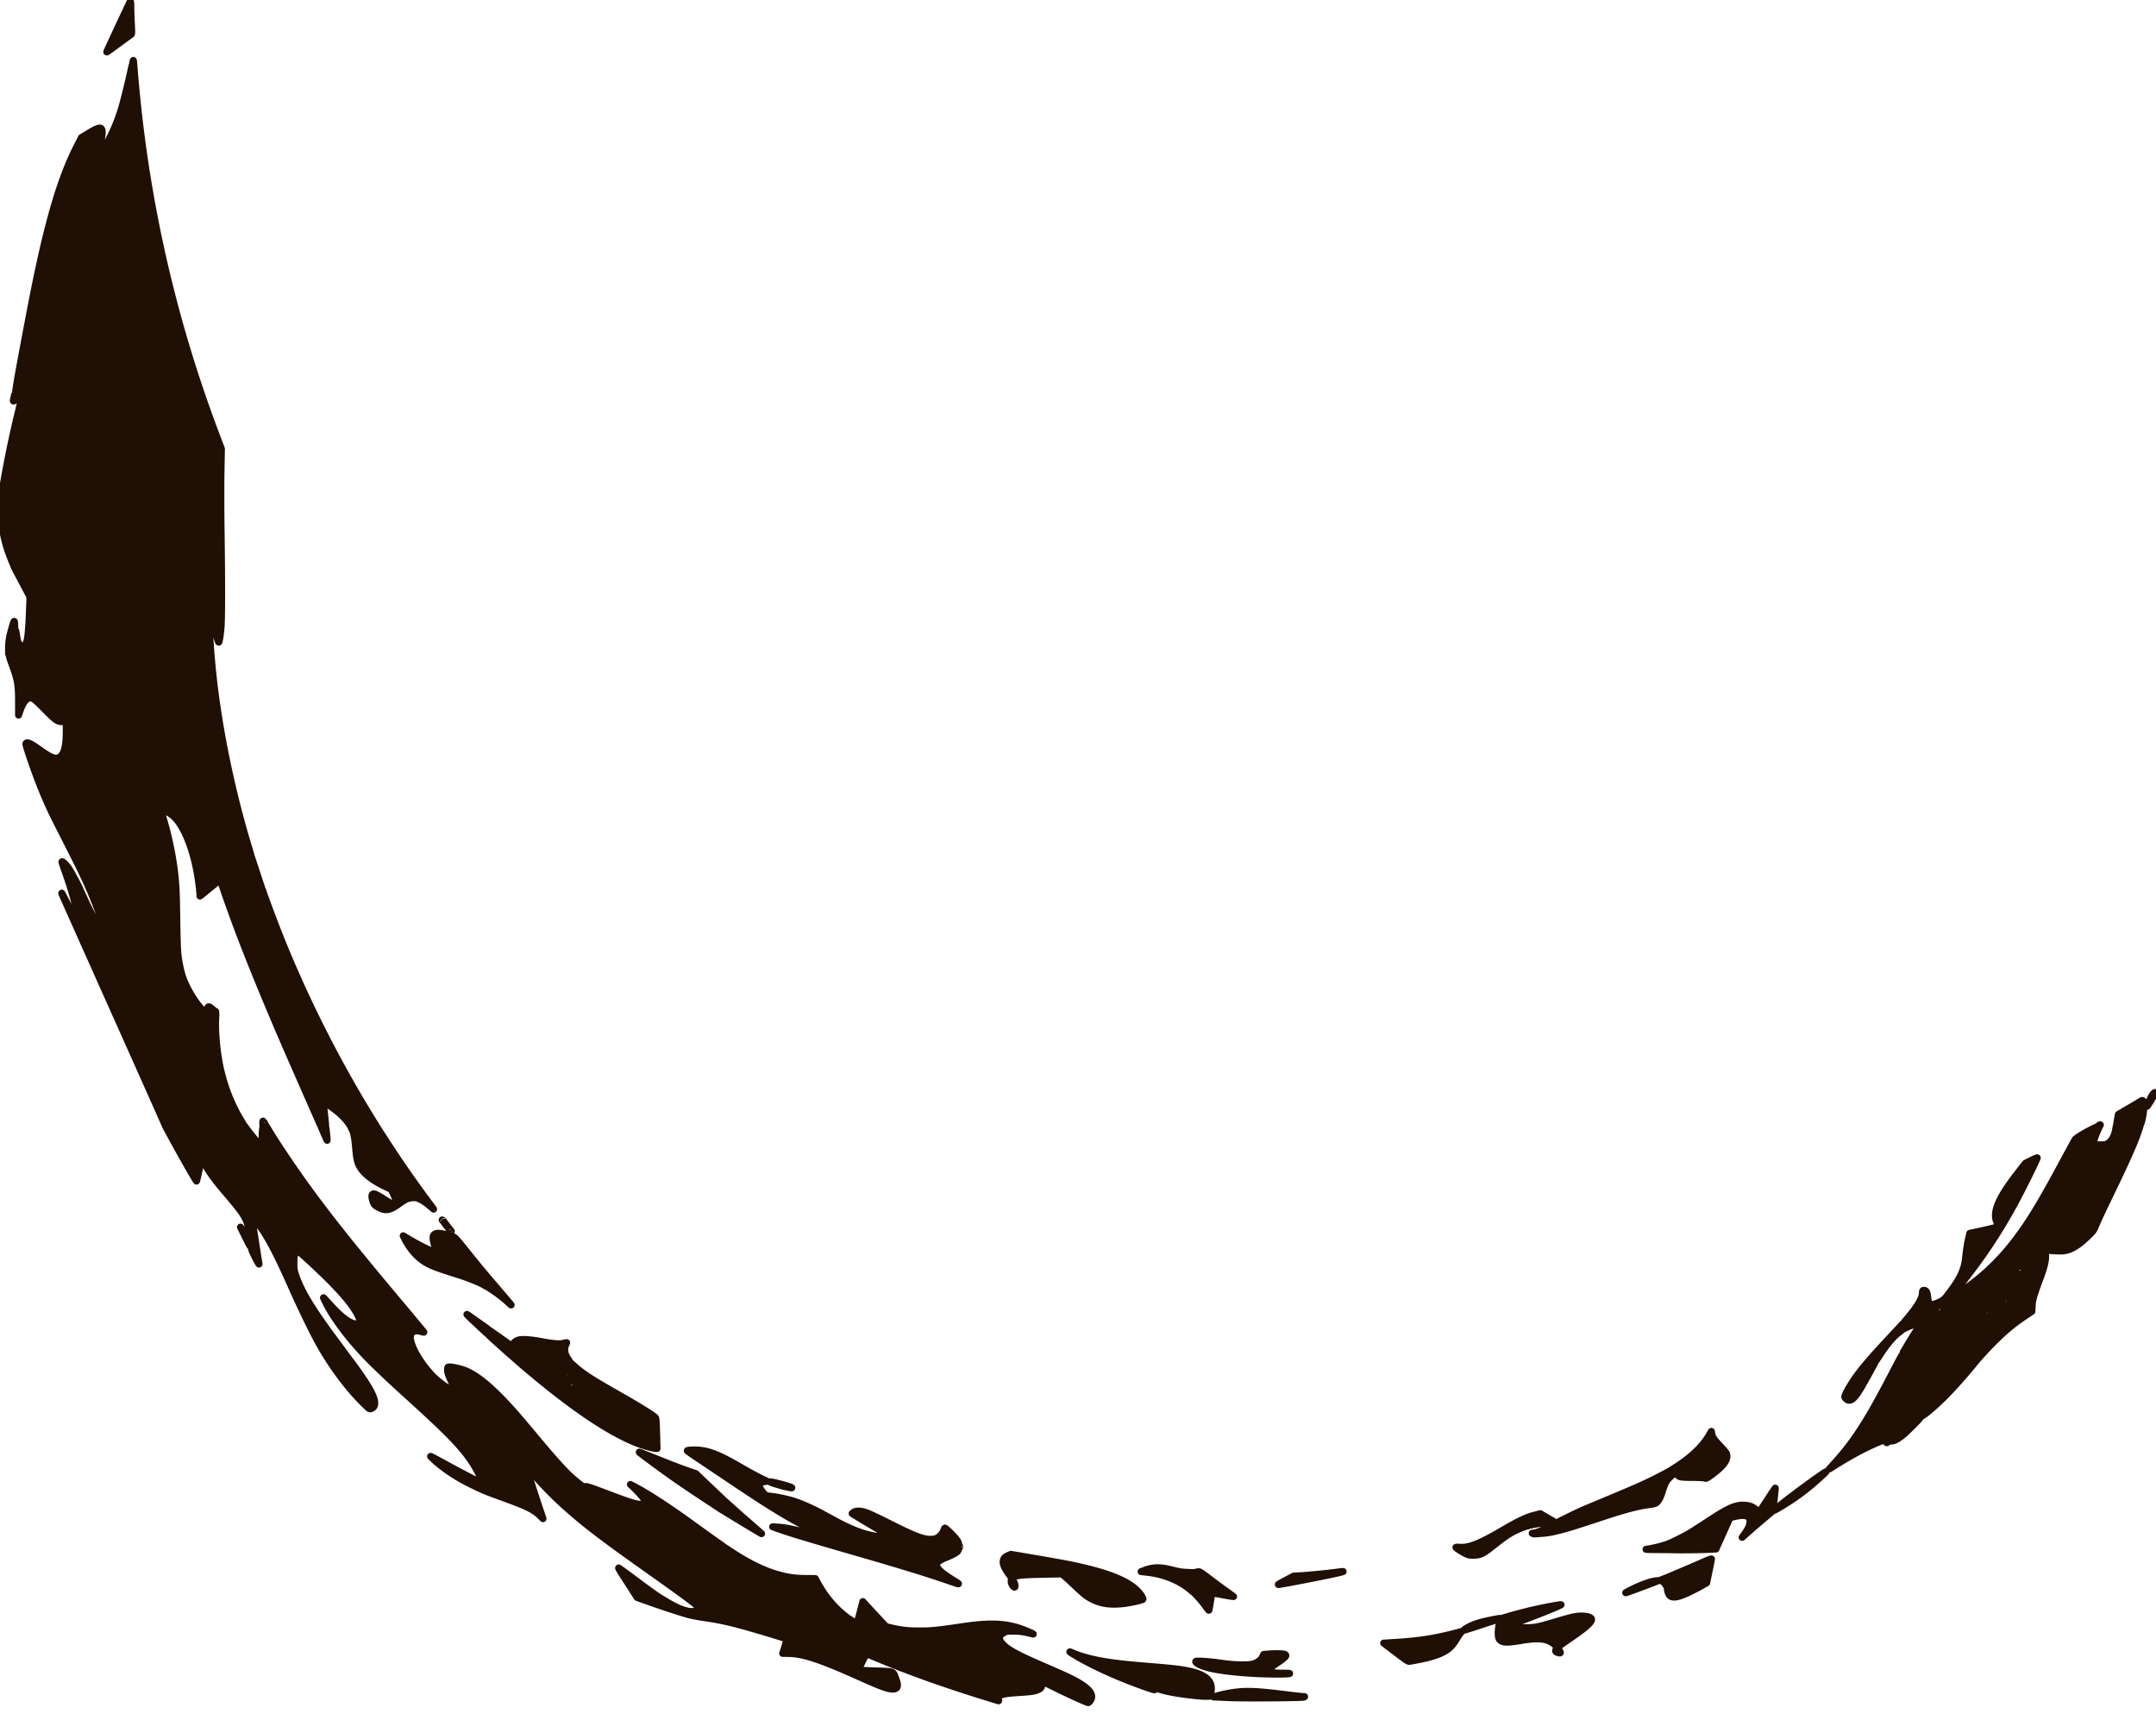 <svg width="1168.723" height="929.032" viewBox="0 0 309.225 245.806" xml:space="preserve" xmlns="http://www.w3.org/2000/svg"><path style="fill:#1f0f04;stroke:#1f0f04;stroke-opacity:1;fill-opacity:1;stroke-linejoin:round;stroke-linecap:round" d="M104.324 268.877a140.808 140.808 0 0 1-3.415-1.635l-1.489-.747.165.372c.216.489.11.776-.37 1.004-.481.229-1.076.32-2.781.423-1.834.112-2.559.247-2.84.527-.18.181-.194.233-.114.445.068.178.067.232-.002.21-.051-.017-.886-.274-1.854-.572-5.571-1.715-10.895-3.608-15.235-5.417-1.01-.422-1.845-.758-1.853-.747-.08.102-1.167 2.316-1.147 2.337.015.014 1.11.065 2.433.112 2.78.099 2.521.005 2.937 1.07.302.775.323 1.23.064 1.412-.499.349-1.577.039-4.61-1.327-6.265-2.82-8.676-3.631-10.877-3.657l-.798-.01c.02 0 .64-2.048.625-2.063-.03-.03-2.862-.893-4.477-1.365-3.182-.93-5.003-1.354-7.086-1.65-.81-.116-1.861-.306-2.335-.421-.932-.228-3.842-1.174-6.154-2l-1.44-.516-.767-1.195c-.422-.657-1.036-1.61-1.365-2.117-.33-.507-.565-.922-.524-.922.041 0 1.047.728 2.234 1.618 1.873 1.404 3.258 2.398 3.738 2.684.076.045.452.271.835.503 1.888 1.14 3.314 1.622 4.101 1.382.247-.075.569-.36.569-.506 0-.207-1.934-1.649-7.486-5.58-6.636-4.7-9.015-6.53-12.015-9.242-1.798-1.626-3.859-3.816-4.887-5.193-.169-.225-.32-.397-.335-.38-.059.058.69 2.533 1.532 5.058l.864 2.592-.4-.4c-.833-.832-1.813-1.334-4.599-2.354-.99-.363-2.07-.76-2.396-.881l-.594-.222-.017-.869-.018-.869-.026.84c-.015.462-.039.84-.053.84-.11 0-1.937-.854-2.907-1.358-1.78-.925-3.567-2.167-4.788-3.326-.402-.381-.41-.396-.139-.265.158.077 1.252.667 2.432 1.312 2.33 1.273 4.775 2.52 4.831 2.464.11-.11-.788-1.942-1.43-2.917-1.554-2.361-3.443-4.307-9.518-9.802-1.88-1.7-3.314-3.044-4.762-4.462-2.848-2.786-5.409-6.062-6.675-8.539-.249-.486-.44-.883-.423-.883.016 0 .432.445.925.99 1.715 1.894 2.94 2.78 3.836 2.777.605-.002.639-.043.457-.56-.5-1.418-1.722-3.04-4.171-5.53-1.248-1.27-3.945-3.792-4.61-4.311l-.222-.174-.229.434c-.214.406-.228.497-.226 1.417.002.92.022 1.04.312 1.884.68 1.984 2.097 4.39 4.606 7.825 1 1.37 3.21 4.36 3.311 4.48.27.324 1.495 2.056 1.923 2.721 1.003 1.559 1.44 2.512 1.44 3.147 0 .414-.148.653-.49.794-.247.103-.256.098-.997-.624-2.193-2.132-4.404-5.053-6.264-8.273-.99-1.713-2.65-5.113-4.255-8.718-2.215-4.974-3.518-7.395-4.87-9.05-.57-.698-.74-.856-.74-.687 0 .117.945 6.24 1.022 6.624.022.112-.215-.293-.527-.902-.48-.935-.571-1.176-.584-1.557-.013-.376-.023-.405-.066-.18-.047.254-.097.177-.77-1.188l-.72-1.458.543.594c.3.326.583.594.63.594.158 0 .011-1.23-.22-1.843-.4-1.057-.934-1.801-3.145-4.384-1.617-1.89-2.58-3.253-3.094-4.374-.147-.322-.24-.445-.278-.37-.032.063-.202.806-.378 1.65-.176.846-.339 1.537-.362 1.537-.076 0-2.782-4.765-3.967-6.985l-.47-.88h5.68l5.681.001.593.798c.326.438.86 1.09 1.188 1.448l.595.651.053-.487c.029-.268.056-.749.061-1.07.005-.32.033-.753.061-.962.05-.36.066-.38.308-.38.214 0 .286.057.452.349.77 1.36 3.225 5.045 5.104 7.664 3.377 4.705 6.849 9.07 13.781 17.323 1.92 2.285 3.491 4.171 3.491 4.19 0 .02-.172-.015-.382-.079-.834-.25-1.423-.03-1.537.577-.262 1.394 2.074 5.091 4.257 6.74.963.726 1.79 1.213 1.923 1.13.166-.102.07-.466-.384-1.449-.382-.826-.467-1.09-.472-1.459-.004-.43.005-.452.218-.476.313-.036 1.688.267 2.259.497 1.324.535 2.732 1.56 4.474 3.256 1.481 1.443 2.638 2.73 5.093 5.668 3.429 4.103 4.737 5.552 6.004 6.646 1.106.955 1.563 1.27 1.648 1.133.094-.153.57-.004 3.364 1.056 2.885 1.095 3.81 1.389 4.56 1.45.54.044.592.034.679-.129.074-.14.066-.235-.042-.462-.16-.338-.832-1.119-1.538-1.787l-.504-.478.655.346c1.97 1.04 4.856 2.924 8.276 5.403 1.126.816 2.554 1.842 3.173 2.278l1.125.794.021 3.77.022 3.768.022-3.707c.012-2.04.041-3.708.065-3.708.023 0 .42.252.88.56 2.577 1.726 4.89 2.863 7.022 3.45 1.401.385 2.363.516 3.876.528l1.375.011.333.614c1.03 1.897 2.444 3.592 3.993 4.785.522.401 1.516 1.032 1.627 1.032.035 0 .247-.705.47-1.565l.407-1.565.243.274a214 214 0 0 0 1.663 1.798l1.42 1.524.757.178c1.462.343 2.397.443 4.116.44 1.685-.004 2.561-.093 6.145-.626 4.106-.61 6.384-.476 8.916.527.82.324 1.434.629 1.079.534-1.12-.297-1.811-.4-2.705-.407-.901-.006-1.02.011-1.39.202-.233.12-.47.32-.558.47-.132.227-.14.301-.052.565.055.167.276.48.492.695.812.812 2.158 1.53 5.897 3.143 1.328.573 2.857 1.252 3.397 1.51 2.85 1.355 3.859 2.414 3.213 3.372-.103.152-.24.287-.307.299-.066.011-.986-.379-2.045-.867zm22.45.152-1.967-.082-.45-.018.454-.147c.646-.21 1.952-.467 2.881-.57 1.655-.18 3.074-.105 6.915.368 1.266.156 2.428.286 2.58.288.264.005.269.01.08.085-.254.102-8.457.161-10.493.076zm-4.63-.255c-3.092-.296-5.345-.743-6.341-1.259-.341-.176-.394-.128-.131.12.112.105.204.221.204.258 0 .074-1.63-.488-3.482-1.201-2.73-1.051-5.61-2.396-7.538-3.524-1.251-.731-1.441-.882-.67-.532.308.14 1.009.383 1.557.542 2.224.643 4.43.97 9.027 1.34 3.509.282 4.742.42 5.895.657 2.627.54 3.628 1.485 3.305 3.118l-.105.53-.491.01c-.27.006-.824-.02-1.23-.06zm8.399-3.197c-2.756-.136-5.224-.421-6.719-.777-1.16-.276-2.048-.691-2.048-.96 0-.137 2.064-.002 3.646.238 1.884.287 4.004.327 4.685.09.6-.21 1.041-.557 1.246-.98l.176-.364.626-.053c.922-.078 2.116-.064 2.356.027.43.164.22.399-1.25 1.396-.852.577-1.077.828-.916 1.022.175.212.663.287 1.926.297.88.007 1.136.029.901.078-.402.083-2.805.076-4.63-.014zm19.934-3.049-1.738-1.326 1.656-.1c3.064-.184 5.301-.508 7.814-1.13a52.755 52.755 0 0 0 1.639-.42c.116-.042.1 0-.067.183-.12.131-.401.552-.626.935-.786 1.338-1.651 1.924-3.745 2.532-.52.152-2.189.501-2.908.61-.269.04-.398-.042-2.025-1.284zm23.184.016c-.305-.088-.351-.297-.113-.512.144-.13.16-.128.274.048.378.582.366.616-.16.464zm-.348-1.072c-1.043-.929-2.25-1.087-4.875-.638-2.114.36-2.78.315-3.128-.216-.209-.32-.193-1.415.033-2.263.107-.4.137-.635.082-.635-.048 0-1.203.369-2.567.82-1.363.45-2.527.819-2.586.819-.166 0 .467-.403 1.044-.665.287-.13.836-.327 1.222-.439.785-.227 2.905-.649 2.964-.59.021.022.322-.05.668-.158a61.81 61.81 0 0 1 4.275-1.127c1.53-.34 3.688-.736 3.737-.686.07.07-3.208 1.4-5.744 2.33-.676.248-1.259.478-1.295.512-.036.034.13.15.369.258.395.178.542.196 1.622.194 1.353-.002 1.689-.07 4.562-.93.909-.272 1.955-.556 2.326-.63 1.213-.246 2.535-.048 2.535.38 0 .425-.886 1.216-2.925 2.61-.667.457-1.379.954-1.581 1.106l-.37.276zm-50.175-5.643a14.716 14.716 0 0 0-.963-1.18l-.485-.518.023-1.54.022-1.542.307-.063c.3-.063.339-.04 1.639.947.732.556 1.81 1.353 2.396 1.771a57.46 57.46 0 0 1 1.132.82c.036.032-.59-.065-1.393-.216-.803-.15-1.52-.275-1.594-.275-.111 0-.169.218-.324 1.229-.104.676-.21 1.229-.235 1.229-.025 0-.261-.298-.525-.662zm-13.89-.245a6.516 6.516 0 0 1-3.34-1.311c-.234-.175-.92-.791-1.526-1.37-.605-.579-1.263-1.18-1.46-1.336l-.36-.284-2.827.058c-2.895.059-3.699.144-4.147.437-.186.123-.2.112-.61-.47-.6-.848-.814-1.305-.814-1.727 0-.457.197-.716.714-.938l.393-.17 3.563.605c1.96.333 4.21.738 4.998.9 5.13 1.056 8.067 2.195 9.59 3.718.465.464.863 1.096.777 1.234-.024.04-.44.165-.924.279-1.537.36-2.884.486-4.026.375zm80.588-1.146c-.307-.241-.463-.855-.463-1.814v-.806l.266-.12c.146-.066 1.133-.486 2.192-.934a187.17 187.17 0 0 0 2.929-1.265c.552-.248 1.001-.408.998-.355-.003.052-.16.844-.35 1.758l-.346 1.662-.653.376c-.359.207-1.132.61-1.718.896-1.565.763-2.421.943-2.855.602zm-68.835-.896c-1.568-1.32-3.783-2.22-6.12-2.485l-.93-.106.476-.18c1.271-.482 2.264-.495 3.99-.053.946.243 1.392.313 2.191.345l1.004.04v1.465c0 .806-.009 1.462-.02 1.46a17.033 17.033 0 0 1-.591-.486zm63.415-.079c1.273-.63 2.63-1.116 3.318-1.189l.45-.048-.614.25c-.82.335-3.838 1.444-4.097 1.506-.112.026.312-.207.943-.519zm-88.797-.395c-.203-.232-.308-.485-.308-.737 0-.36.088-.376.305-.055.335.492.337 1.175.003.792zm93.465-.37a1.215 1.215 0 0 0-.427-.386l-.262-.124.448-.176.448-.176v.566c0 .311-.01.564-.02.563a1.85 1.85 0 0 1-.187-.267zm-54.403-.5 1.147-.601.983-.056c1.149-.065 3.774-.32 5.116-.498 1.174-.155 1.27-.146.497.046-1.462.362-8.42 1.719-8.79 1.714-.055-.001.416-.273 1.047-.604zm-48.096.143c-3.328-1.153-7-2.282-13.684-4.208-6.387-1.841-9.506-2.784-11.102-3.356l-.696-.25.749.044c.864.05 1.444.155 3.453.62 1.33.307 2.992.648 3.158.648.037 0-.81-.44-1.885-.98-3.22-1.616-5.622-3.078-11.129-6.77-2.028-1.36-4.34-2.91-5.139-3.444-.798-.535-1.452-.995-1.454-1.023-.006-.109 1.199-.152 1.907-.068 1.475.175 2.928.79 5.745 2.43 1.333.777 2.994 1.657 3.621 1.92.232.098.23.1-.204.15-.445.05-.748.27-.748.547 0 .207.33.772.662 1.132.307.333.351.353.916.406.87.082 2.488.421 3.401.713 1.015.323 2.657 1.048 3.914 1.728l2.131 1.155c2.596 1.408 4.669 2.112 6.566 2.23.398.024.88.06 1.07.08.192.02.349.01.349-.023s-.246-.187-.547-.342c-.491-.254-3.862-2.25-4.774-2.828l-.364-.23.183-.148c.297-.24.796-.267 1.528-.082.485.123 1.467.572 3.77 1.724 3.343 1.673 4.444 2.113 5.487 2.192.82.062 1.325-.112 1.762-.61.182-.205.373-.517.425-.692.053-.175.125-.308.16-.295.188.066 1.29 1.143 1.6 1.563.34.462.357.511.357 1.053 0 .489-.028.596-.195.763-.228.228-.705.474-1.754.904-1.494.613-1.585 1.128-.376 2.123.278.23.916.67 1.416.98 1.237.765 1.234.768-.28.244zm74.017-3.91c-.446-.19-1.407-.794-1.498-.943-.026-.041.18-.055.473-.031 1.34.107 2.795-.444 5.839-2.215 2.755-1.603 3.745-2.077 5.02-2.402l.77-.196 1.085.635 1.086.635-1.159.054c-1.842.087-3.237.431-4.68 1.155-.863.433-1.595.933-2.959 2.022-1.526 1.218-1.922 1.423-2.819 1.457-.59.022-.767-.004-1.158-.17zm29.774-.607-1.003-.023v-.391c0-.377.01-.394.307-.5.47-.165 2.276-1.078 3.011-1.52.36-.217 1.493-.944 2.516-1.616 3-1.969 3.97-2.402 5.249-2.346.762.033 1.2.205 1.772.695.293.25.365.28.452.184.056-.063.575-.843 1.153-1.734.577-.89 1.059-1.61 1.07-1.597.054.056-.35 3.268-.418 3.33-.042.04-.593.507-1.224 1.039-.631.532-1.589 1.357-2.128 1.833l-.98.866.386-.543c.507-.712.732-1.236.74-1.72.013-.864-.744-1.084-2.348-.68l-.524.13-1.008 2.24-1.008 2.239-.826.045c-1.102.06-3.942.099-5.189.07zm-3.994-.074c.751-.094 2.245-.445 2.796-.656.086-.033.113.048.113.334v.378l-1.578-.012c-.867-.007-1.466-.027-1.331-.044zm-98.515-.354c0-.112.02-.159.042-.102a.316.316 0 0 1 0 .205c-.023.056-.042.01-.042-.103zm82.292-1.889c-.157-.063-.157-.066.016-.072.42-.013 1.524-.45 2.4-.949 1.162-.66 3.747-1.943 4.958-2.458.496-.21 2.216-.93 3.823-1.6 3.695-1.54 5.016-2.131 6.706-3.002 1.543-.796 1.631-.847 2.745-1.566 2.128-1.375 3.696-2.896 4.625-4.486l.31-.53.046.283c.085.524.336.902 1.182 1.78.462.48.878.972.923 1.091.314.826-.31 1.745-2.057 3.033-.76.56-.84.599-1.042.514-.133-.055-.843-.093-1.82-.097-1.772-.007-1.97-.058-2.155-.548-.049-.13-.117-.237-.15-.237-.033 0-.349.267-.7.594-.703.651-.856.92-1.247 2.175-.128.413-.326.908-.439 1.1-.351.597-.508.691-1.327.797-1.87.24-3.688.728-7.702 2.065-4.564 1.519-6.292 1.979-7.822 2.082-.34.023-.728.055-.864.07a1.02 1.02 0 0 1-.41-.039zm-112.907-1.332a286.19 286.19 0 0 1-2.725-1.658l-.512-.323v-1.542l.182.156c.1.086.717.638 1.372 1.226.655.588 1.78 1.579 2.502 2.202 1.512 1.306 1.478 1.276 1.43 1.275-.02-.001-1.033-.602-2.25-1.336zm147.524-2.043c.502-.5 4.076-3.22 6.023-4.581 1.406-.984 1.589-1.093 1.186-.711-1.39 1.318-2.737 2.435-4.054 3.364-1.1.776-3.42 2.193-3.155 1.928zm-151.17-.179-2.619-1.724a202.93 202.93 0 0 1-3.974-2.687c-1.68-1.178-5.042-3.653-5.042-3.712 0-.036-.004-.038 2.663 1.03 2.16.865 3.51 1.377 4.648 1.765l.797.271 1.926 1.83 1.926 1.829.001.798c0 .44-.008.797-.02.794a5.323 5.323 0 0 1-.307-.194zm9.403-3.159c-.718-.151-2.311-.648-2.256-.703.1-.1 3.094.705 3.094.832 0 .047-.027.042-.838-.129zm150.39-3.387c2.91-3.223 4.741-6.079 8.338-13.001.644-1.24 1.221-2.326 1.282-2.415.099-.144.113-.098.125.41l.015.57.047-.738.047-.738.897-1.5c.494-.825.983-1.592 1.086-1.704.204-.22.192-.513-.028-.696-.161-.133-.778.012-1.434.337a6.488 6.488 0 0 1-.53.247c-.017 0-.032-.179-.032-.397 0-.372.034-.436.56-1.044 1.4-1.62 2.226-2.988 2.226-3.684 0-.394.08-.486.363-.415.238.06.35.345.422 1.069.074.75.287.993.798.912.188-.03.611-.19.94-.354.54-.27.657-.375 1.197-1.081 1.148-1.501 1.77-2.54 2.112-3.527.227-.656.287-.972.434-2.295.073-.653.225-1.578.338-2.056l.205-.868.876-.183c1.17-.245 3.294-.75 3.294-.784 0-.015-.1-.22-.223-.457-.77-1.485.054-3.504 2.96-7.247l1.056-1.361.815-.409c.448-.225.849-.397.89-.383.093.03-2.42 5.089-3.41 6.866-2.67 4.79-4.955 8.118-8.959 13.043-.173.213-.117.193.533-.19 3.204-1.884 6.246-4.656 8.744-7.966 2.048-2.714 3.608-5.29 6.855-11.32.826-1.531 1.577-2.906 1.671-3.053.248-.39 3.489-2.136 3.489-1.879 0 .014-.147.355-.326.758-.18.403-.37.929-.424 1.167-.086.382-.08.45.042.574.196.196 1.46.198 1.816.004.614-.337 1.016-1.005 1.197-1.991l.1-.536h1.706c.938 0 1.706.009 1.705.02 0 .011-.106.334-.235.717-.558 1.66-1.653 4.131-3.778 8.521-1.37 2.828-2.119 4.436-2.434 5.223-.175.436-.336.636-1.096 1.364-1.49 1.427-2.55 2.01-3.718 2.042-.318.009-.965-.015-1.438-.052l-.86-.068.025.682c.032.83-.174 1.7-.802 3.386-.91 2.448-1.086 3.055-1.13 3.915l-.04.8-1.052.705c-1.49.999-2.635 1.935-4.037 3.305-.983.96-2.497 2.585-3.054 3.279-1.32 1.642-3.17 3.727-4.365 4.918-1.33 1.326-2.76 2.547-3.346 2.856-.101.054-.184.144-.184.201 0 .104-1.918 2.025-2.458 2.462-.624.504-1.145.803-1.48.848-.229.031-.33.018-.296-.037.03-.047.936-.753 2.016-1.57 1.08-.817 1.986-1.523 2.015-1.569.028-.046-.288.122-.702.374-.817.495-2.213 1.208-2.969 1.516-.521.212-.578.309-.535.905.02.291-.01.39-.151.505-.293.238-.32.172-.132-.326.026-.07-.098-.053-.4.052-1.834.638-4.45 1.982-7.027 3.608l-.918.58zm11.693-18.603c-.02-.02-.106.062-.192.182l-.155.217.192-.182c.105-.1.175-.198.155-.217zm2.299-2.223c.153-.158.26-.287.237-.287-.023 0-.166.13-.32.287-.152.158-.259.287-.236.287.022 0 .166-.13.319-.287zm7.988-.696c.029-.046-.004-.06-.077-.032-.142.055-.168.113-.05.113.042 0 .1-.036.127-.08zm-6.882-.492c.081-.09.13-.164.107-.164-.022 0-.108.074-.19.164-.08.09-.129.164-.106.164.022 0 .107-.074.189-.164zm.789-.88c.102-.13.099-.134-.031-.032-.137.107-.18.175-.113.175.017 0 .082-.065.144-.144zm8.715-.267c-.028-.045-.005-.082.05-.082s.078-.022.051-.05c-.073-.073-.234.05-.18.137.027.042.067.077.089.077.023 0 .018-.037-.01-.082zm2.09-4.507c0-.045-.04-.082-.087-.082-.048 0-.064.037-.036.082.028.045.067.082.087.082.02 0 .036-.037.036-.082zm11.531-13.25c-.016-.26-.03-.068-.03.427 0 .496.013.71.03.475.016-.235.017-.64 0-.902zM43.38 233.1c-3.979-1.029-9.656-4.618-16.895-10.68a112.331 112.331 0 0 1-1.762-1.496c-.135-.125-.6-.533-1.033-.908-.433-.375-1.4-1.235-2.149-1.91-1.352-1.221-1.361-1.232-1.363-1.578-.001-.192.02-.348.045-.348.027 0 .826.553 1.777 1.23l1.73 1.228.098-.232c.128-.305.467-.565.885-.68.47-.127 1.744-.04 3.083.211 1.821.342 2.742.42 3.298.275.259-.067.47-.108.47-.09 0 .018-.05.132-.11.254-.297.59-.208 1.327.241 1.993.154.229.282.44.286.469.003.03.307.322.676.65 1.29 1.152 2.495 1.923 6.938 4.443 2.262 1.283 4.44 2.644 4.69 2.932.1.112.134.56.18 2.29l.057 2.151-.19-.004c-.104-.002-.533-.092-.952-.2zm-10.996-8.84c0-.017-.064-.081-.143-.143-.13-.102-.133-.099-.031.03.107.137.174.18.174.113zm-.677-1.575c-.028-.027-.098-.03-.158-.006-.065.026-.045.046.05.05.086.004.135-.016.108-.043zm183.598 3.658a1.072 1.072 0 0 1-.319-.238c-.147-.165-.148-.19-.018-.53.21-.548 1.036-1.902 1.738-2.848.906-1.218 2.096-2.599 4.036-4.681.93-.999 1.847-1.984 2.037-2.19l.345-.373-.002.41c-.002.406-.007.413-.51.785-.714.53-1.677 1.652-2.524 2.943-.399.608-.762 1.15-.808 1.205-.045.054-.082.12-.082.148 0 .056-1.093 2.041-1.862 3.382-.94 1.64-1.511 2.198-2.03 1.987zM18.742 215.516c-1.67-1.57-1.74-1.645-1.147-1.226l1.495 1.052 1.004.704v.353c0 .194-.01.353-.02.352-.012-.001-.611-.557-1.332-1.235zm4.364-3.228c-.566-.533-1.532-1.276-2.339-1.798l-.591-.382v-.71c0-.39.03-.673.068-.63.064.073 2.779 3.253 3.196 3.744.283.333.192.272-.334-.224zm-3.4-2.427c-.505-.324-2.283-1.041-3.627-1.464-3.448-1.086-4.151-1.364-5.144-2.038-.955-.649-1.973-1.87-2.598-3.118l-.221-.443.315.188c2.124 1.266 3.532 1.968 3.951 1.968.312 0 .363-.272.178-.946-.305-1.112-.197-1.48.46-1.568.322-.044 1.357.17 2.13.44.405.142.49.23 1.97 2.076.85 1.06 1.866 2.312 2.26 2.78l.714.854v.722c0 .397-.028.72-.062.72-.033 0-.18-.077-.326-.17zm-4.866-7.837c-.102-.13-.1-.132.03-.03.137.107.18.174.113.174-.017 0-.082-.065-.143-.144zm-.246-.327c-.102-.13-.1-.133.03-.031.137.107.18.174.113.174-.017 0-.081-.064-.143-.143zm-.4-.512c-.142-.18-.24-.328-.218-.328.022 0 .158.147.3.328.143.18.242.327.22.327-.023 0-.159-.147-.301-.327zm-.42-.554c-.102-.13-.099-.132.031-.03.08.061.144.126.144.143 0 .067-.068.024-.175-.113zm-9.052-1.82c-.654-.326-.822-.5-.971-1.001-.177-.595-.166-.944.032-1.007.225-.072.605.108 1.644.776 1.01.65 1.432.854 1.618.782.202-.077.085-.658-.298-1.478l-.344-.738-.86-.403c-1.636-.767-2.953-1.753-3.523-2.637-.45-.698-.596-1.276-.728-2.878-.124-1.512-.255-2.177-.535-2.725a2.485 2.485 0 0 1-.164-.364c0-.023.58-.053 1.29-.067l1.291-.025-1.326-.018-1.326-.018-.183-.267c-.398-.575-.943-1.16-1.579-1.692-.657-.55-2.024-1.504-2.078-1.45-.015.015.048.735.14 1.6.091.865.166 1.625.166 1.69 0 .085-.1.119-.355.119-.309 0-.37-.03-.46-.226a2735.38 2735.38 0 0 1-4.653-10.59c-2.806-6.43-5.571-13.175-7.257-17.698-.72-1.931-1.86-5.123-1.86-5.207 0-.02 1.252-.037 2.78-.037h2.781l.057.185c.181.592 1.237 3.442 1.98 5.346 3.541 9.072 8.186 18.393 13.37 26.834l.831 1.352-.514.037-.514.037.565.045.565.045 1.266 1.966a159.543 159.543 0 0 0 5.979 8.627l.927 1.253-.633-.54c-.348-.297-.899-.671-1.224-.832-.539-.267-.641-.29-1.15-.26-.672.039-1.025.2-2.034.926-1.181.85-1.83.98-2.713.538zm-7.931-10.597a89.986 89.986 0 0 1-.436-1.02c-.028-.072.06-.102.295-.102.281 0 .341.03.374.184.053.249.209 1.81.183 1.836-.011.011-.198-.393-.416-.898zm-24.416-4.872c-.897-2.016-4.228-9.473-7.403-16.57-3.175-7.098-5.79-12.96-5.812-13.028-.034-.11-.03-.11.038 0 .042.067.511.969 1.043 2.002.861 1.674.975 1.858 1.043 1.68.13-.343-.12-1.937-.516-3.301l-.211-.73c-.037-.127.029-.143.606-.143h.648l.723 1.561c.816 1.762 1.375 2.723 1.803 3.1.306.268.59.331.661.146.05-.131-.304-1.125-1.142-3.198-.344-.85-.625-1.56-.625-1.577 0-.017 2.762-.032 6.138-.032h6.139l.043.226c.023.123.064 1.884.091 3.912.027 2.028.087 4.13.132 4.67.105 1.246.407 2.758.738 3.696.59 1.67 1.725 3.532 2.93 4.805l.29.306.173-.41c.263-.622.288-.629.782-.208.24.206.472.374.515.374.05 0 .058.394.024 1.044-.1 1.91.168 4.83.645 7.026.584 2.695 1.615 5.313 2.96 7.522.242.397.44.739.44.758 0 .02-2.535.036-5.633.035h-5.633zm15.6 3.34c0-.18.016-.328.034-.328.044 0 .376.534.376.604 0 .028-.092.052-.205.052-.184 0-.205-.033-.205-.328zm263.34.295c0-.017.058-.054.128-.08.073-.029.106-.015.077.032-.048.078-.204.115-.204.048zm2.54-.07c0-.056.06-.421.13-.811l.13-.709 1.12-.653c.616-.36 1.258-.735 1.427-.836l.307-.182v3.294h-1.556c-1.191 0-1.557-.024-1.557-.103zm3.196-1.569v-1.672l.266-.168c.327-.207.387-.133.449.55.074.814-.362 2.962-.6 2.962-.094 0-.115-.3-.115-1.672zm1.536-1.954c.334-.755.59-1.12.786-1.125.038 0-.07.247-.24.552-.299.537-.855 1.413-.897 1.413-.011 0 .147-.378.351-.84zm-279.625-29.587c0-.157-.022-.344-.05-.415-.042-.11.033-.13.513-.128l.561.002-.286.246c-.158.135-.388.32-.512.413l-.226.168zm-18.626-1.139a55.315 55.315 0 0 0-.676-1.98c-.288-.808-.508-1.487-.487-1.507.094-.094.64.446 1.01 1.001.35.524 1.573 2.818 1.573 2.952 0 .025-.286.046-.635.046h-.635zm2.703.246c-.496-1.176-1.238-2.736-2.21-4.65l-2.141-4.22c-1.183-2.332-1.72-3.512-2.638-5.798-.835-2.08-2.115-5.827-2.05-5.998.122-.315.671-.07 2.02.898 1.731 1.242 2.422 1.445 2.997.877.545-.538.765-1.567.77-3.585l.002-1.398-.477.034c-.74.054-1-.122-2.636-1.787-1.48-1.505-1.748-1.694-2.23-1.578-.454.11-.919.764-1.276 1.797l-.222.643-.003-1.925c-.003-2.444-.124-3.152-.903-5.253-.194-.522-.377-1.085-.408-1.25l-.057-.299 14.492.021 14.491.02.062.738c.678 8.091 2.574 17.767 5.18 26.435l.453 1.503v5.041h-3.9l-.24-.696c-.133-.383-.26-.696-.284-.696-.023 0-.42.314-.88.697l-.84.695h-1.193l-.185-1.336c-.567-4.111-1.99-7.78-3.573-9.209-.6-.542-1.77-1.057-1.77-.78 0 .037.15.562.334 1.168.907 3.005 1.576 6.539 1.764 9.317l.056.84h-12.393zm23.302-2.09.004-2.355.773 2.335c.424 1.285.773 2.345.774 2.356 0 .011-.349.02-.777.02h-.779zm-34.827-32.24c.001-.943.099-1.578.414-2.702.48-1.709.48-1.709.484 1.021l.003 2.438h-.901zm.99-.943c.003-.935.017-1.663.031-1.618.014.045.092.461.172.926.134.772.17.864.422 1.085.33.29.51.304.743.056.373-.397.506-1.482.655-5.338l.06-1.55-1.044-1.973-1.044-1.974-.02-2.458-.019-2.458-.043 2.335-.043 2.336-.422-1.025c-.95-2.305-1.37-4.176-1.584-7.039-.077-1.047-.07-1.17.167-2.58.68-4.07 1.434-7.807 2.254-11.18.245-1.008.446-1.882.446-1.944 0-.143-.259-.28-.528-.28-.21 0-.21-.003-.21-.714 0-.726.382-2.889 2.138-12.11 2.24-11.759 4.159-18.54 6.627-23.423l.699-1.383 1.069-.647c1.162-.704 1.622-.856 1.81-.599.259.353.038 1.63-.581 3.362-.16.448-.29.846-.29.886-.001.109.832-.93 1.252-1.563.882-1.329 1.865-3.533 2.477-5.556.322-1.064 1.058-4.037 1.36-5.49.102-.495.216-.913.253-.928.036-.015.05-.053.03-.084-.018-.031-.007-.185.026-.341.047-.222.074-.096.12.575.108 1.58.384 4.525.633 6.76a189.528 189.528 0 0 0 11.13 46.17l.792 2.09-.06 3.318c-.032 1.826-.025 5.679.017 8.563.1 6.93.097 12.56-.007 13.724-.091 1.027-.23 1.945-.322 2.115-.032.061-.152-.257-.277-.737-.264-1.012-.53-1.573-.763-1.607-.36-.053-.361-.005-.148 3.158l.057.84h-28.041zm-.297-34.692c.025-.106.08-.34.12-.52.073-.315.076-.308.062.157-.01.314-.052.498-.12.52-.075.025-.093-.022-.062-.157zm13.416-49.968c.18-.448 3.291-7.103 3.35-7.165.045-.047.076.296.077.86 0 .516.037 1.582.08 2.368.063 1.117.058 1.443-.022 1.492-.055.034-.794.57-1.64 1.192-2.012 1.477-1.906 1.405-1.845 1.253z" transform="translate(49.715 -25.597)"/></svg>